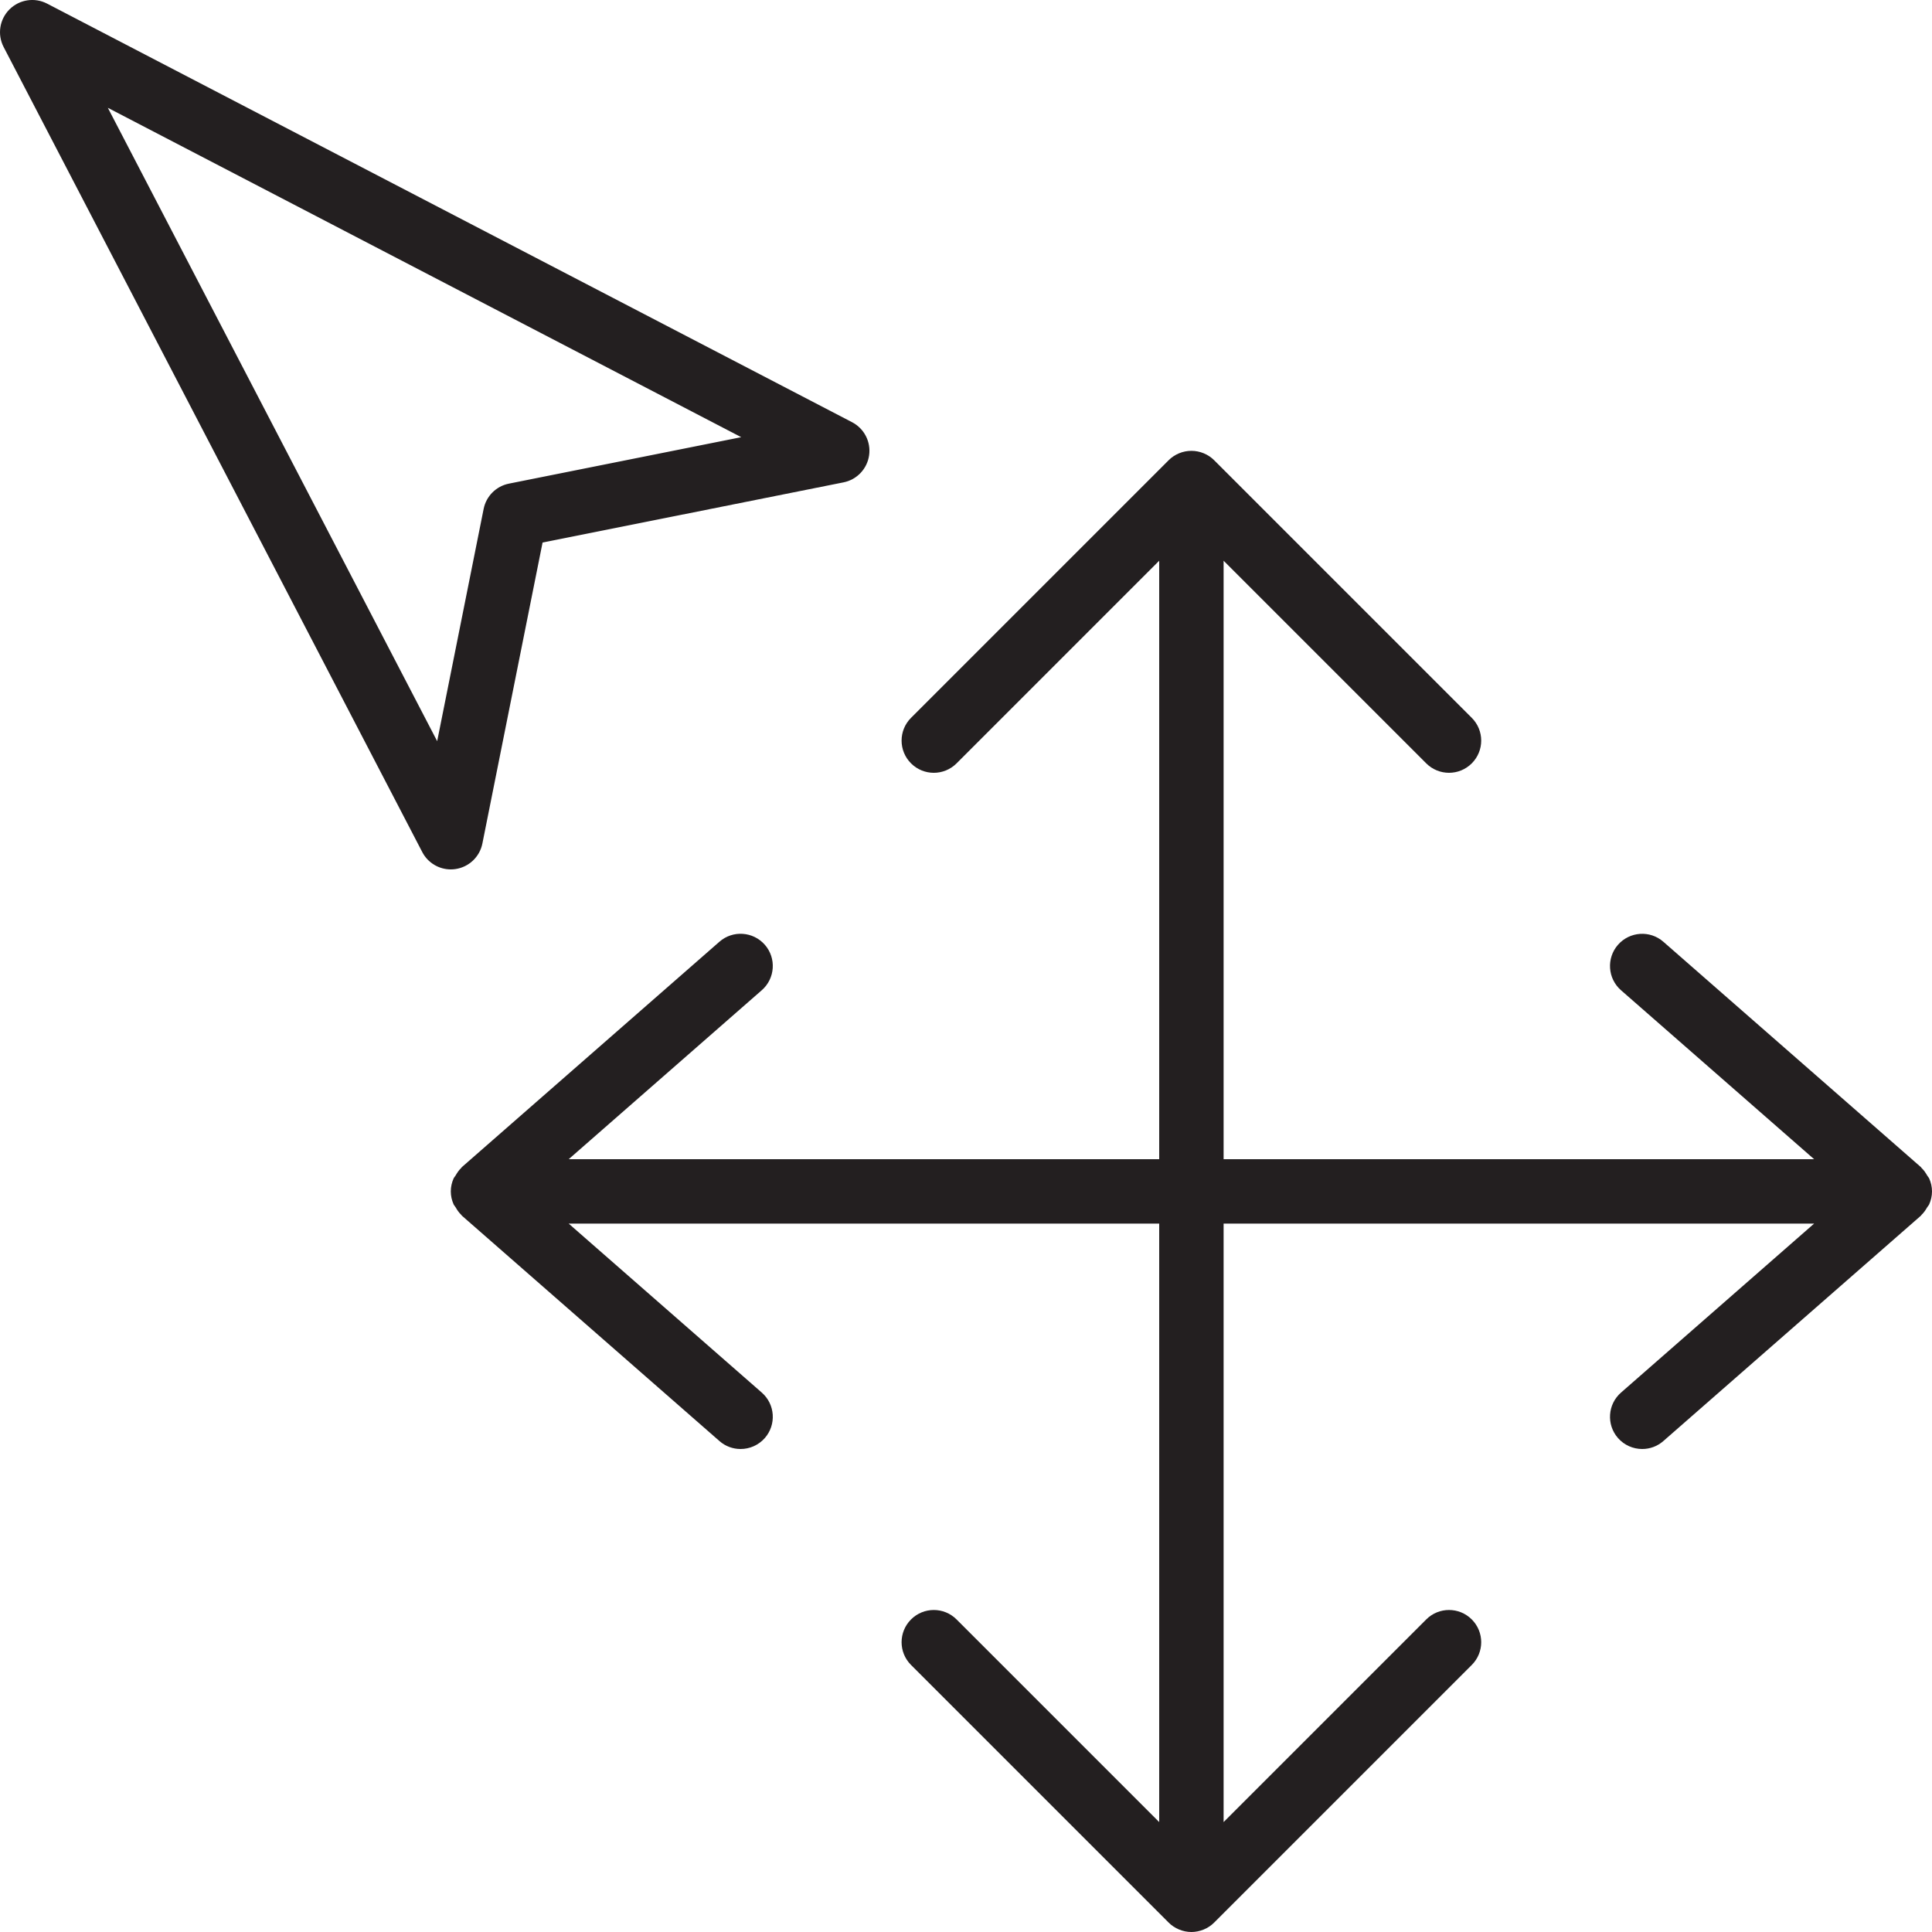 <?xml version="1.0" encoding="utf-8"?>
<!-- Generator: Adobe Illustrator 17.0.0, SVG Export Plug-In . SVG Version: 6.00 Build 0)  -->
<!DOCTYPE svg PUBLIC "-//W3C//DTD SVG 1.1//EN" "http://www.w3.org/Graphics/SVG/1.1/DTD/svg11.dtd">
<svg version="1.1" id="Layer_1" xmlns="http://www.w3.org/2000/svg" xmlns:xlink="http://www.w3.org/1999/xlink" x="0px" y="0px"
	 width="60px" height="60px" viewBox="0 0 60 60" enable-background="new 0 0 60 60" xml:space="preserve">
<g>
	<path fill="#231F20" d="M60,37c0-0.143-0.032-0.278-0.087-0.401c-0.015-0.033-0.042-0.058-0.06-0.089
		c-0.05-0.087-0.104-0.169-0.177-0.237c-0.008-0.007-0.01-0.018-0.018-0.025l-8-7c-0.415-0.364-1.046-0.322-1.411,0.094
		c-0.363,0.416-0.321,1.047,0.095,1.411L56.339,36H38V17.414l6.293,6.293C44.488,23.902,44.744,24,45,24
		c0.256,0,0.512-0.098,0.707-0.293c0.391-0.391,0.391-1.023,0-1.414l-7.999-7.999c-0.092-0.093-0.203-0.166-0.326-0.217
		c-0.244-0.101-0.52-0.101-0.764,0c-0.123,0.051-0.234,0.124-0.326,0.217l-7.999,7.999c-0.391,0.391-0.391,1.023,0,1.414
		c0.391,0.391,1.023,0.391,1.414,0L36,17.414V36H17.661l5.997-5.248c0.416-0.364,0.458-0.995,0.095-1.411
		c-0.366-0.416-0.997-0.458-1.411-0.094l-8,7c-0.008,0.007-0.011,0.017-0.018,0.025c-0.073,0.068-0.127,0.151-0.177,0.237
		c-0.018,0.031-0.046,0.056-0.06,0.089C14.032,36.722,14,36.857,14,37s0.032,0.278,0.087,0.401c0.015,0.033,0.042,0.058,0.06,0.089
		c0.05,0.087,0.104,0.169,0.177,0.237c0.008,0.007,0.01,0.018,0.018,0.025l8,7C22.531,44.919,22.766,45,23,45
		c0.278,0,0.555-0.116,0.753-0.341c0.363-0.416,0.321-1.047-0.095-1.411L17.661,38H36v18.586l-6.293-6.293
		c-0.391-0.391-1.023-0.391-1.414,0c-0.391,0.391-0.391,1.023,0,1.414l7.999,7.999c0.092,0.093,0.203,0.166,0.326,0.217
		C36.74,59.973,36.87,60,37,60c0.13,0,0.26-0.027,0.382-0.077c0.123-0.051,0.234-0.124,0.326-0.217l7.999-7.999
		c0.391-0.391,0.391-1.023,0-1.414c-0.391-0.391-1.023-0.391-1.414,0L38,56.586V38h18.339l-5.997,5.248
		c-0.416,0.364-0.458,0.995-0.095,1.411C50.445,44.884,50.722,45,51,45c0.234,0,0.469-0.081,0.658-0.248l8-7
		c0.008-0.007,0.011-0.017,0.018-0.025c0.073-0.068,0.127-0.151,0.177-0.237c0.018-0.031,0.046-0.056,0.06-0.089
		C59.968,37.278,60,37.143,60,37z"/>
	<path fill="#231F20" d="M14.141,26.99c0.42-0.06,0.757-0.378,0.84-0.794l1.869-9.347l9.347-1.869
		c0.416-0.083,0.734-0.42,0.794-0.84c0.06-0.42-0.152-0.832-0.529-1.028l-25-13c-0.385-0.2-0.858-0.129-1.168,0.18
		c-0.309,0.309-0.382,0.781-0.181,1.168l13,25C13.286,26.795,13.631,27,14,27C14.046,27,14.094,26.997,14.141,26.99z M3.349,3.348
		l19.67,10.229l-7.215,1.443c-0.396,0.079-0.705,0.389-0.784,0.784l-1.443,7.214L3.349,3.348z"/>
</g>
</svg>

